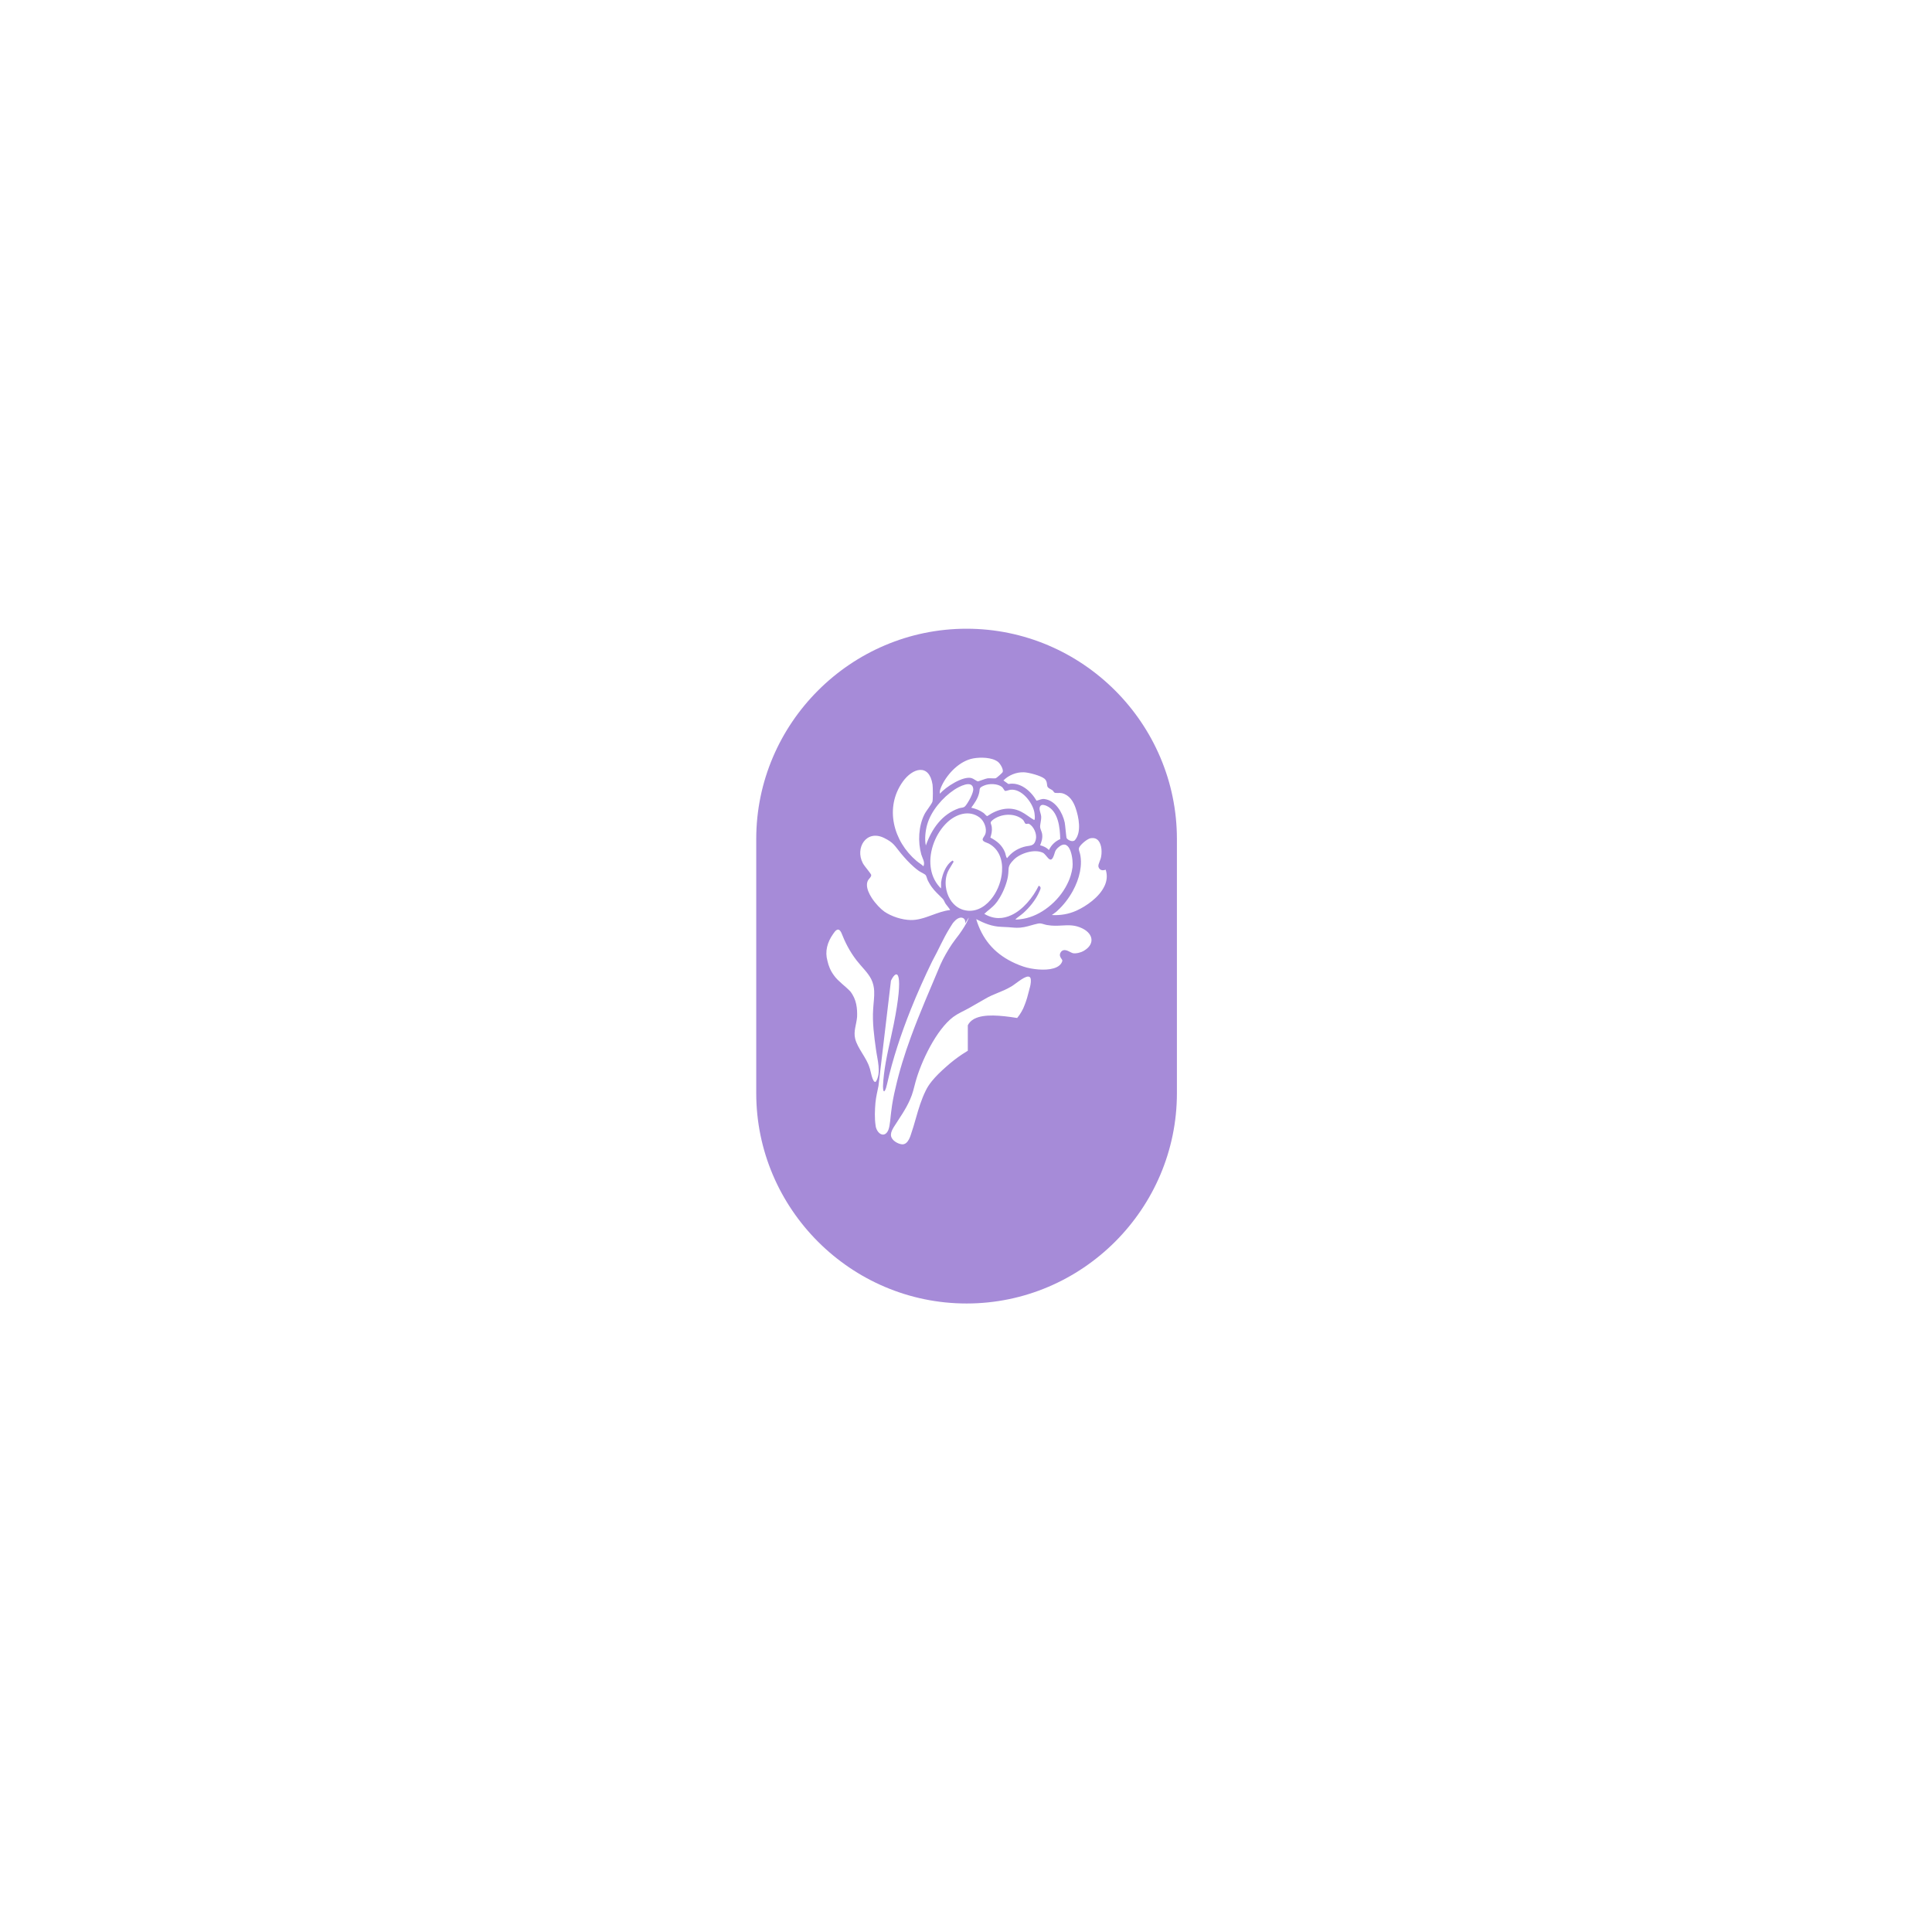 <?xml version="1.0" encoding="UTF-8"?>
<svg id="Layer_1" xmlns="http://www.w3.org/2000/svg" version="1.1" viewBox="0 0 1080 1080">
  <!-- Generator: Adobe Illustrator 29.4.0, SVG Export Plug-In . SVG Version: 2.1.0 Build 152)  -->
  <defs>
    <style>
      .st0 {
        fill: #a68bd8;
      }
    </style>
  </defs>
  <path class="st0" d="M540.32,351.46h0c-64.67,0-117.58,52.91-117.58,117.58v142.04c0,64.67,52.91,117.58,117.58,117.58h0c64.67,0,117.58-52.91,117.58-117.58v-142.04c0-64.67-52.91-117.58-117.58-117.58ZM572.42,431.71c2.74.12,9.33,1.88,11.39,3.54,1.98,1.59,1.11,3.88,1.97,4.87.66.74,1.85,1.12,2.66,1.74.41.32.53.9,1.05,1.22.69.43,2.92,0,4.16.31,4.16,1.05,6.34,4.54,7.65,8.36,1.72,5.03,3.4,13.34-.35,17.81-1.19,1.42-3.93.15-4.69-1.02-.25-.37-.79-7.44-1.08-8.79-1.22-5.5-5.09-12.23-11.23-13.07-1.85-.26-2.82.59-4.53.9-3.15-5.41-9.05-10.59-15.71-9.32l-2.79-1.98c2.89-2.96,7.33-4.77,11.51-4.56ZM580.65,495.1c-1.57,3.25-3.79,6.66-6.46,9.62-2.55,2.84-5.48,5.28-8.73,6.79-4.68,2.23-9.89,2.52-15.23-.66,2.05-2.01,4.37-3.41,6.25-5.67.35-.41.7-.87,1.06-1.34.48-.68.95-1.41,1.41-2.19,2.17-3.64,3.89-8.13,4.49-11.76.77-4.74-.66-5.32,3.31-9.35,3.54-3.56,11.51-6.15,16.25-3.83,2.01,1.01,3.85,6.08,5.63,2.61,1.3-2.57.58-3.79,3.48-6.04,6.42-5.01,7.95,7.7,7.41,11.63-.21,1.57-.56,3.1-1.03,4.64-.33,1.05-.72,2.09-1.18,3.12-.25.56-.52,1.12-.79,1.68-2.46,4.91-6.19,9.35-10.58,12.77-4.16,3.27-8.94,5.59-13.85,6.48-.56.1-4.37.7-4.47.29,1.45-1.3,3.08-2.32,4.55-3.62,1.59-1.45,3.21-3.15,4.66-4.99,1.7-2.17,3.19-4.51,4.18-6.85.58-1.35,1.35-2.59-.35-3.31ZM533.08,505.3c-1.61-1.66-2.8-3.76-3.55-6.03-.4-1.22-.68-2.48-.81-3.76-.03-.27-.05-.54-.07-.81-.21-3.12.41-6.24,1.93-8.78l.78-1.3,1.75-2.94-.62-.65c-1.34.81-2.5,2.09-3.43,3.59-.89,1.43-1.59,3.07-2.1,4.7-.44,1.38-.73,2.76-.88,4.01-.03.21-.01.93-.01,1.65,0,.81,0,1.59-.12,1.61-.25-.25-.5-.5-.73-.77-.37-.39-.7-.8-1.01-1.21-.73-.96-1.36-1.95-1.89-3-.9-1.77-1.51-3.67-1.87-5.62-.09-.45-.16-.92-.21-1.37-1.1-8.94,2.87-18.91,9.3-24.95,4.89-4.58,12.28-7.13,18.16-2.62,2.46,1.89,4.16,6.19,3.1,9.19-.35,1-1.1,1.74-1.41,2.58-.6,1.67,2.29,2.19,3.27,2.71,5.81,3.03,7.94,9.17,7.48,15.64h0c-.33,4.93-2.17,10.03-5.02,14.07-3.48,4.97-8.49,8.34-14.12,7.85-.43-.04-.86-.09-1.3-.19-.4-.07-.8-.16-1.2-.28-.33-.09-.65-.2-.96-.33-1.73-.65-3.22-1.69-4.46-2.99ZM554.42,462.38c-.27-2.18-1.53-2.43.64-4.1,4.56-3.52,12.24-4,16.72-.07.67.59.96,1.86,1.45,2.21.62.45,1.39-.27,2.15.19,2.57,1.54,4.33,5.59,3.68,8.53-.99,4.39-3.43,3.24-6.88,4.3-3.87,1.18-6.7,3.11-9.24,6.29-.74-.97-.72-2.22-1.17-3.32-1.64-3.98-4.39-6.21-8.15-8.21.63-1.94,1.06-3.79.79-5.84ZM578.1,458.39c-2.52-1.44-4.75-3.4-7.37-4.7-6.43-3.21-13.16-1.39-18.79,2.49-.65.01-1.46-1.26-2.08-1.71-2.23-1.59-4.32-2.34-6.93-2.97,1.83-2.51,3.59-4.96,4.36-8.03.66-2.63-.38-2.97,2.79-4.33,2.83-1.22,7.48-1.18,9.99.75.73.57,1.26,2.07,1.84,2.25.39.11,2.31-.59,2.99-.66,6.14-.69,12.1,6.87,13.27,12.35.15.68.66,4.34-.07,4.54ZM539.64,450.55c-.95,1.13-2.38.87-3.56,1.28-9.54,3.31-15.27,11.57-18.53,20.81-.76-3.52-.24-8.24.76-11.73,2.14-7.58,8.64-15.15,15.17-19.46,2.36-1.56,10.09-5.86,10.57-.48.22,2.34-2.91,7.82-4.41,9.59ZM582.57,466.23c-.18-1.23-.94-2.57-1.1-3.6-.24-1.55.72-4.21.55-6.24-.15-2.02-1.75-4.39-.3-6.01.73-.8,2.29-.34,3.15.03,6.81,2.91,7.64,12.23,7.81,18.64-2.85,1.27-4.95,3.26-6.32,6.11-1.33-1.38-3.08-2.21-4.91-2.64.8-2.12,1.46-4,1.11-6.29ZM526.6,438.87c3.27-6.67,9.95-13.55,17.46-14.92,4.06-.73,10.4-.66,13.79,1.91,1.25.95,3.35,4.35,2.59,5.83-.25.49-3.31,3.17-3.8,3.36-.6.22-3.46-.13-4.6.04-1.17.16-5.03,1.71-5.31,1.69-.86-.07-2.38-1.45-3.59-1.81-4.75-1.39-14.68,5.06-17.69,8.71-.41-1.41.53-3.54,1.16-4.81ZM504.64,436.99c5.52-7.76,14.76-10.38,16.65,1.54.22,1.39.3,8.56-.07,9.64-.56,1.59-3.43,5.02-4.44,7.02-3.34,6.65-3.75,15.37-1.78,22.44.59,2.1,2.28,4.38,1.21,6.63-1.17-1.14-2.63-1.94-3.88-3.01-12.93-10.94-18.03-29.75-7.69-44.26ZM494.23,468.42c5.5,2.72,5.83,4.33,9.34,8.56,2.22,2.67,4.61,5.33,7.27,7.64.9.8,1.83,1.54,2.8,2.23,1.02.74,3.07,1.54,3.83,2.36.36.37.85,2.32,1.2,3.02.25.49.5.96.77,1.41,1.81,3.18,3.56,4.85,5.95,7.19.52.52,1.08,1.08,1.67,1.69.6.6,1.06,2.01,1.57,2.74.33.49,2.63,3.23,2.48,3.45-3.52.4-6.88,1.66-10.23,2.88-2.07.76-4.13,1.5-6.24,2.02-1.81.45-3.67.73-5.59.69-4.78-.08-10.71-1.97-14.67-4.7-2.01-1.41-4.94-4.37-7.07-7.67-1.58-2.44-2.71-5.05-2.68-7.32.01-.9.2-1.74.61-2.51.43-.81,2.01-2.02,1.75-3.11-.04-.23-.74-1.14-1.58-2.25-1.18-1.51-2.67-3.39-3.1-4.25-4.44-8.44,1.94-18.96,11.92-14.07ZM486.08,596.87c-1.54-5.42-6.76-10.87-8.04-16.25-1.02-4.12.7-7.85,1.08-12.17.16-4.57-.23-9.72-3.8-14.25-2.64-2.83-6.92-5.78-9.04-8.82-2.09-2.75-3.12-5.52-3.74-8.28-1.49-5.25-.1-10.38,3.19-15.02,1.04-1.53,2.9-4.27,4.61-.61,2.05,5.23,4.55,10.25,8.44,15.32,2.65,3.46,6.47,6.96,8.27,10.63,1.07,2.18,1.51,4.39,1.62,6.51.17,3.37-.37,6.71-.56,10.06-.52,7.63.53,15.19,1.58,22.73.75,5.65,3.05,12.93-.03,17.88l-.03.03c-1.93,1.41-3.1-7.17-3.54-7.76ZM489.49,629.32c-.66-4.19-.45-8.76-.11-12.87.33-3.34,1.06-6.2,1.7-9.42l.78-6.62,6.19-52.2c3.6-7.43,7.36-4.76,1.57,24.26-1.87,9.35-4.38,18.75-5.49,28.21-.27,2.19-.45,4.37-.53,6.56.07,1.55.04,2.82.7,2.83,1.01-1.04,1.16-2.71,1.61-4.23,3.11-13.82,7.75-27.83,13.19-41.45,3.68-9.21,7.73-18.23,11.92-26.86,4.04-7.35,5.91-12.29,9.95-18.85.5-.81,1.01-1.65,1.59-2.52.17-.2.33-.41.49-.6.17-.19.32-.37.48-.53.93-1.02,1.91-1.73,3.08-2.02.56-.12,1.08-.08,1.5.09,1.09.37,1.67,1.54,1.45,3.08l1.97-3.26c-.21,1.4-1.99,4.45-3.55,6.82-.04.08-.11.16-.15.23-.66,1.01-1.26,1.86-1.65,2.38-3.51,4.57-4.68,6.15-7.53,11.11-1.06,1.87-2.06,3.81-2.92,5.74-5.69,13.59-11.62,27.01-16.63,40.75-3.36,9.21-6.31,18.56-8.49,28.21-1.04,4.34-1.85,8.41-2.38,12.95-.5,3.44-.62,8-1.66,10.63-2.15,4.86-6.46,1.91-7.09-2.4ZM575.7,551.96c-.19.69-.36,1.37-.53,2.05-.58,2.3-1.17,4.53-1.99,6.74-.15.39-.28.76-.45,1.16-.45,1.26-1.01,2.48-1.71,3.64-.69,1.24-1.5,2.4-2.42,3.51-9.42-1.51-18.45-2.29-23.74.37-.21.11-.43.23-.62.33-1.41.84-2.52,1.94-3.23,3.37v14.24c-1.06.62-2.11,1.3-3.15,1.99-3.14,2.09-6.14,4.42-9.02,7.01-2.74,2.42-5.61,5.12-7.94,8.01-1.41,1.75-2.62,3.57-3.48,5.43-2.38,4.82-3.95,10.06-5.43,15.27-.93,3.22-1.77,6.22-2.86,9.33-.5,1.58-1.33,3.49-2.6,4.53-.39.32-.81.54-1.29.66-.43.12-.9.13-1.41.03-1.9-.32-4.22-1.59-5.26-3.36-.39-.66-.6-1.42-.52-2.21.03-.6.21-1.24.48-1.9.27-.66.62-1.33,1.04-2.02,3.19-5.06,6.75-9.95,9.13-15.44,0-.01.03-.04.03-.07,1.45-3.2,2.19-6.5,3.06-9.84,3.11-11.36,11.55-29.13,21.08-36.32,2.86-2.07,5.29-3,8.86-4.97,1.53-.85,3.22-1.82,4.86-2.79,1.37-.78,2.7-1.55,3.96-2.26,4.86-2.94,9.69-3.99,14.41-6.8,1.95-.9,7.16-5.75,9.78-5.75.23,0,.43.04.6.11.31.12.54.35.7.69v.07c.43,1.06.2,3.15-.32,5.19ZM605.81,531.57h-.01c-1.5.89-4.36,1.63-6.06,1.26-.36-.08-.93-.37-1.49-.65-.89-.47-1.81-.93-2.71-1.04-1.22-.17-2.23.39-2.78,1.51-.7,1.47.09,2.62.6,3.32.49.69.6.94.4,1.46-.29.88-.81,1.62-1.57,2.26-3.33,2.82-10.47,2.71-16.02,1.67-1.49-.28-2.94-.64-4.08-1.04-1.67-.56-3.15-1.14-4.53-1.77-10.58-4.72-17.52-12.17-21.23-22.8l-.09-.27c-.13-.36-.37-1.02-.53-1.66,4.62,2.34,8.73,4.09,14.03,4.29,2.76.09,4.73.25,7.23.46h.13c.37.03.72.05,1.04.05h.01c3.25.07,5.7-.62,8.29-1.36,1.2-.33,2.42-.69,3.79-.97,1.2-.25,2.03-.01,3.18.33.43.13.85.25,1.36.37l.65.12c3.03.54,5.69.4,8.26.25,3.69-.21,7.19-.41,11.33,1.61l.21.11c3.06,1.54,4.86,3.83,4.93,6.26.07,2.34-1.47,4.54-4.33,6.19ZM617.44,495.24c-2.91,6.36-10.38,11.36-15.38,13.66l-.2.09c-.08.04-.16.08-.33.16-4.26,1.85-8.64,2.63-13.56,2.36.39-.28.74-.53,1.02-.73.65-.47,1.18-.85,1.41-1.04.29-.25.61-.54.84-.78,3.24-2.96,6.14-6.7,8.41-10.8,1.98-3.59,3.33-7.21,4.04-10.77.03-.15.05-.29.08-.44.15-.78.27-1.57.35-2.34.23-2.17.17-4.26-.15-6.26-.12-.77-.32-1.43-.5-2.02-.45-1.43-.6-2.06.09-3.09,1.24-1.83,4.49-4.45,6.24-4.7,1.78-.25,3.14.19,4.15,1.33,2.02,2.28,2.21,6.87,1.37,10.02-.08.28-.27.73-.45,1.22-.25.65-.53,1.38-.72,1.99-.16.61-.21,1.06-.09,1.51.01.03.01.07.03.09.33.92.9,1.36,1.33,1.55.94.44,1.94.16,2.67-.09,1.06,3.21.66,6.28-.62,9.07Z"/>
</svg>